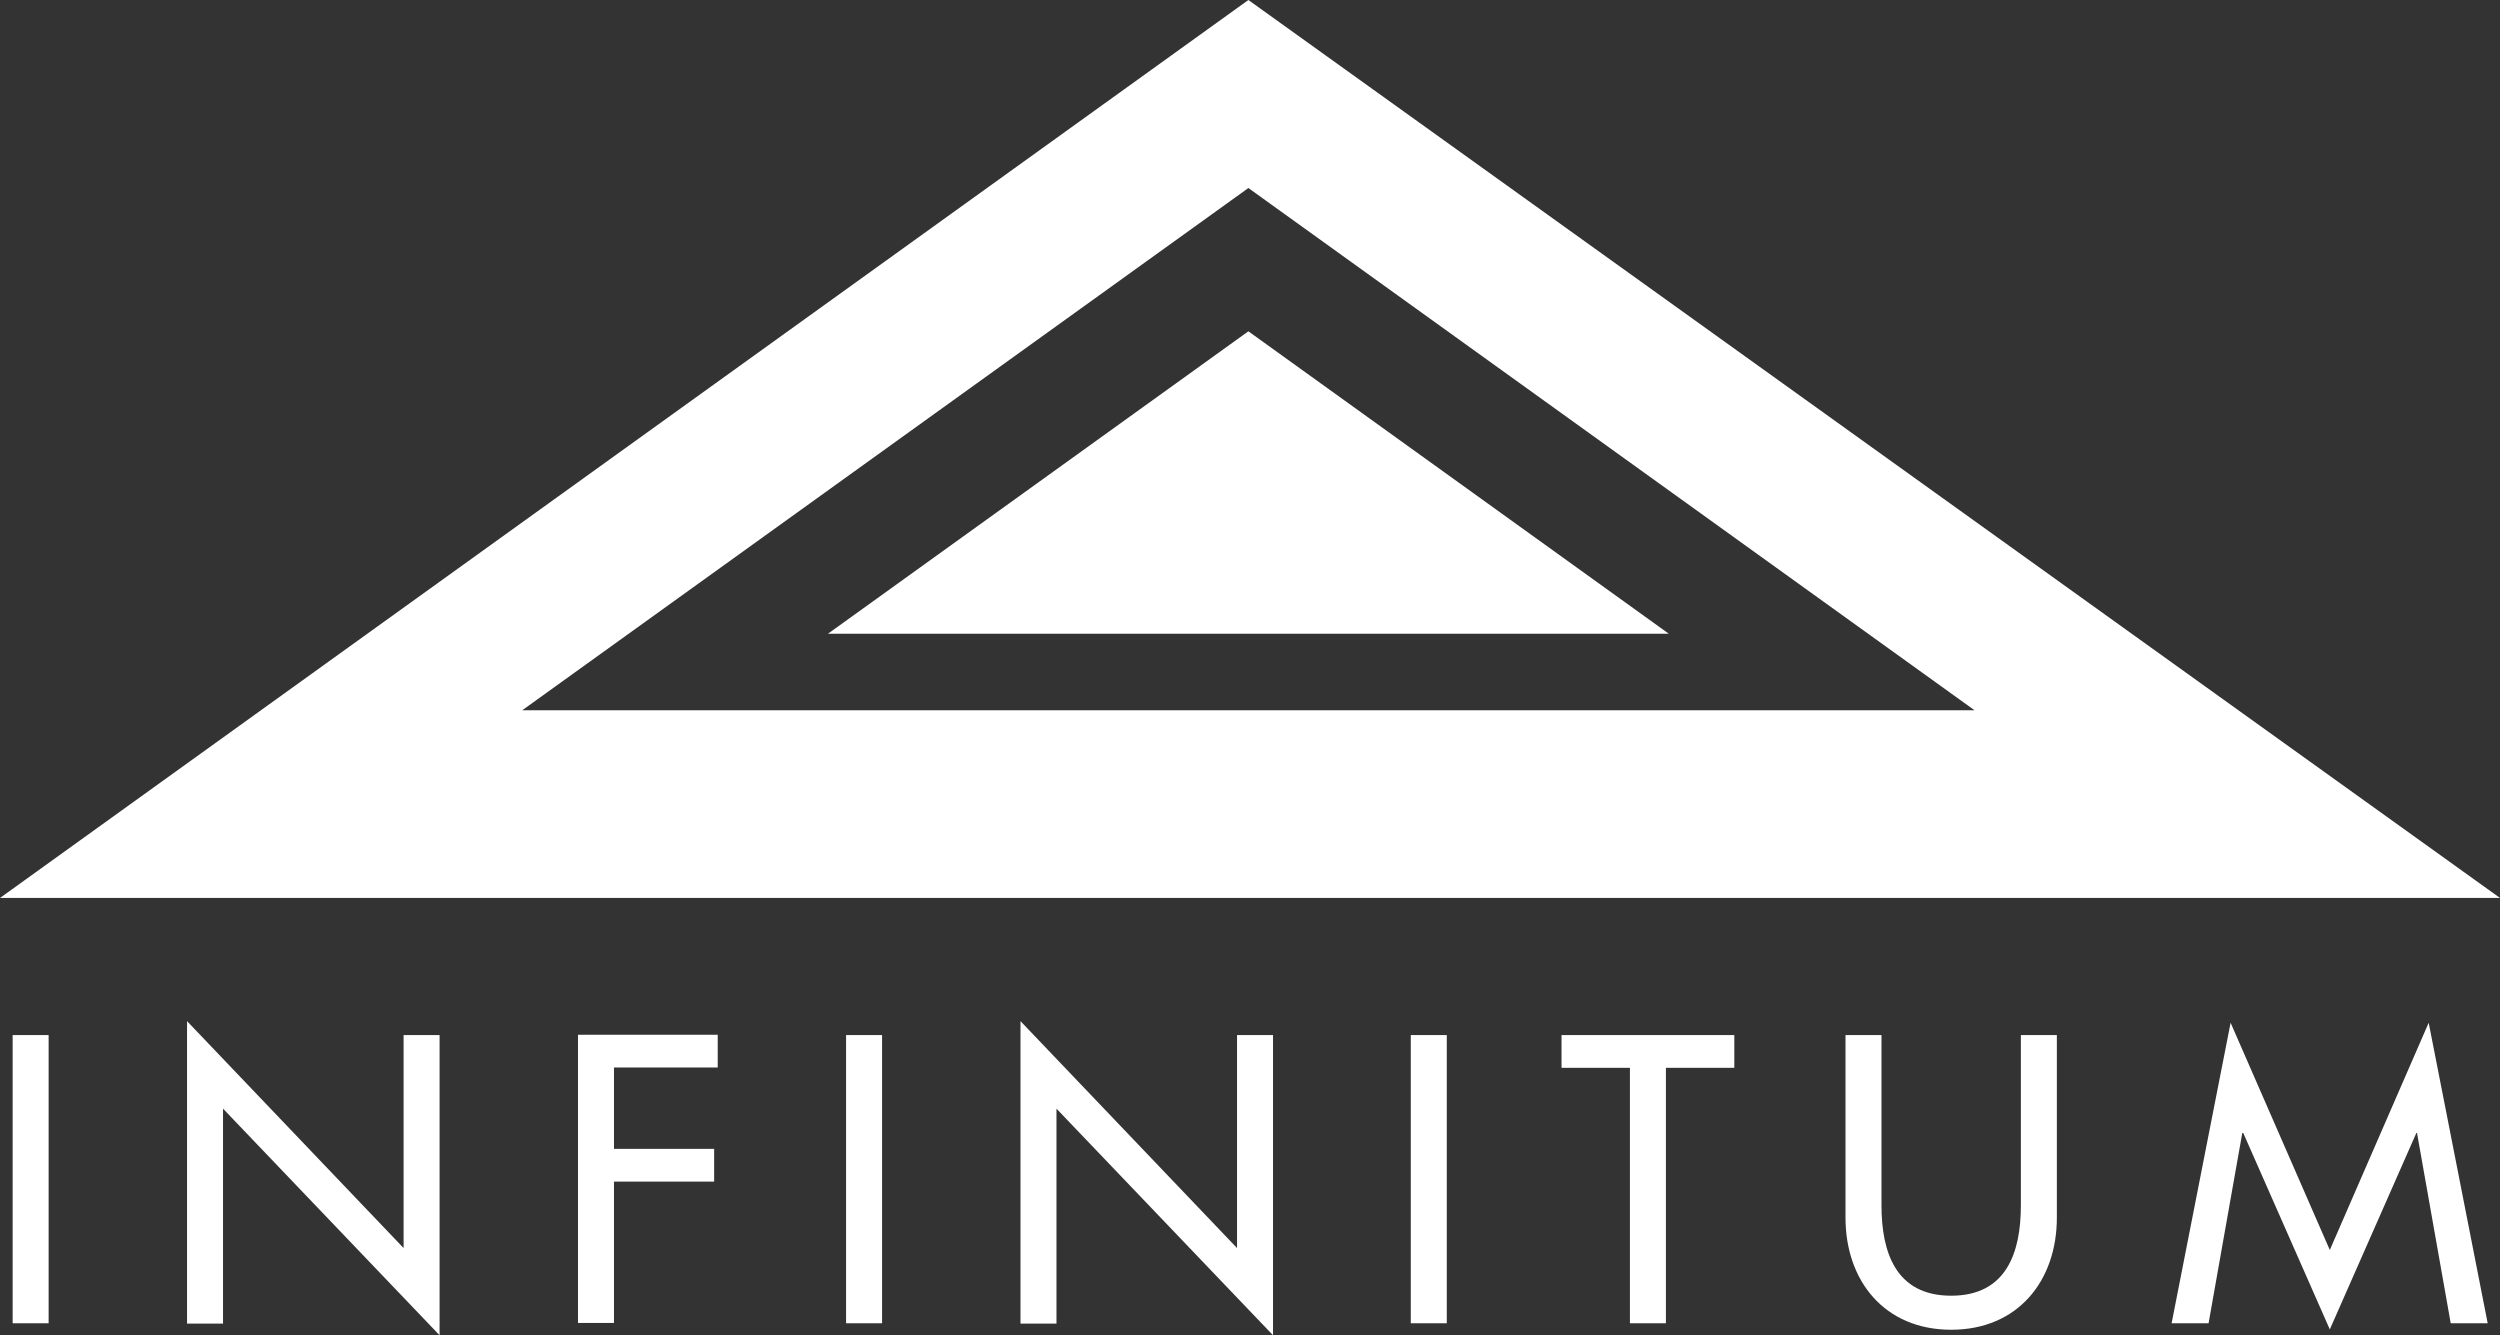 <?xml version="1.0" encoding="UTF-8"?><svg id="Layer_1" xmlns="http://www.w3.org/2000/svg" viewBox="0 0 77.12 41.19"><rect x="0" y="0" width="77.12" height="41.19" fill="#333333" stroke="none"/><defs><style>.cls-1{fill:#fff;}</style></defs><g><polygon class="cls-1" points="38.51 10.22 25.54 19.55 51.48 19.55 38.51 10.22"/><path class="cls-1" d="M38.51,0L0,27.7H77.12L38.51,0Zm0,5.8l22.4,16.11H16.11L38.51,5.8Z"/></g><g><path class="cls-1" d="M1.5,40.82H.39v-8.89H1.5v8.89Z"/><path class="cls-1" d="M5.77,31.5l6.68,7v-6.57h1.11v9.26l-6.68-6.99v6.63h-1.11v-9.32Z"/><path class="cls-1" d="M18.94,32.94v2.5h3.09v1.01h-3.09v4.36h-1.11v-8.89h4.31v1.01h-3.2Z"/><path class="cls-1" d="M27.21,40.82h-1.11v-8.89h1.11v8.89Z"/><path class="cls-1" d="M31.48,31.5l6.68,7v-6.57h1.11v9.26l-6.68-6.99v6.63h-1.11v-9.32Z"/><path class="cls-1" d="M44.63,40.82h-1.11v-8.89h1.11v8.89Z"/><path class="cls-1" d="M51.39,40.82h-1.11v-7.88h-2.11v-1.01h5.33v1.01h-2.11v7.88Z"/><path class="cls-1" d="M58.04,31.93v5.25c0,1.45,.44,2.79,2.15,2.79s2.15-1.34,2.15-2.79v-5.25h1.11v5.63c0,1.96-1.21,3.46-3.26,3.46s-3.26-1.5-3.26-3.46v-5.63h1.11Z"/><path class="cls-1" d="M69.19,34.95h-.02l-1.04,5.87h-1.14l1.82-9.27,3.06,7.01,3.05-7.01,1.82,9.27h-1.14l-1.04-5.87h-.02l-2.67,6.06-2.67-6.06Z"/></g></svg>